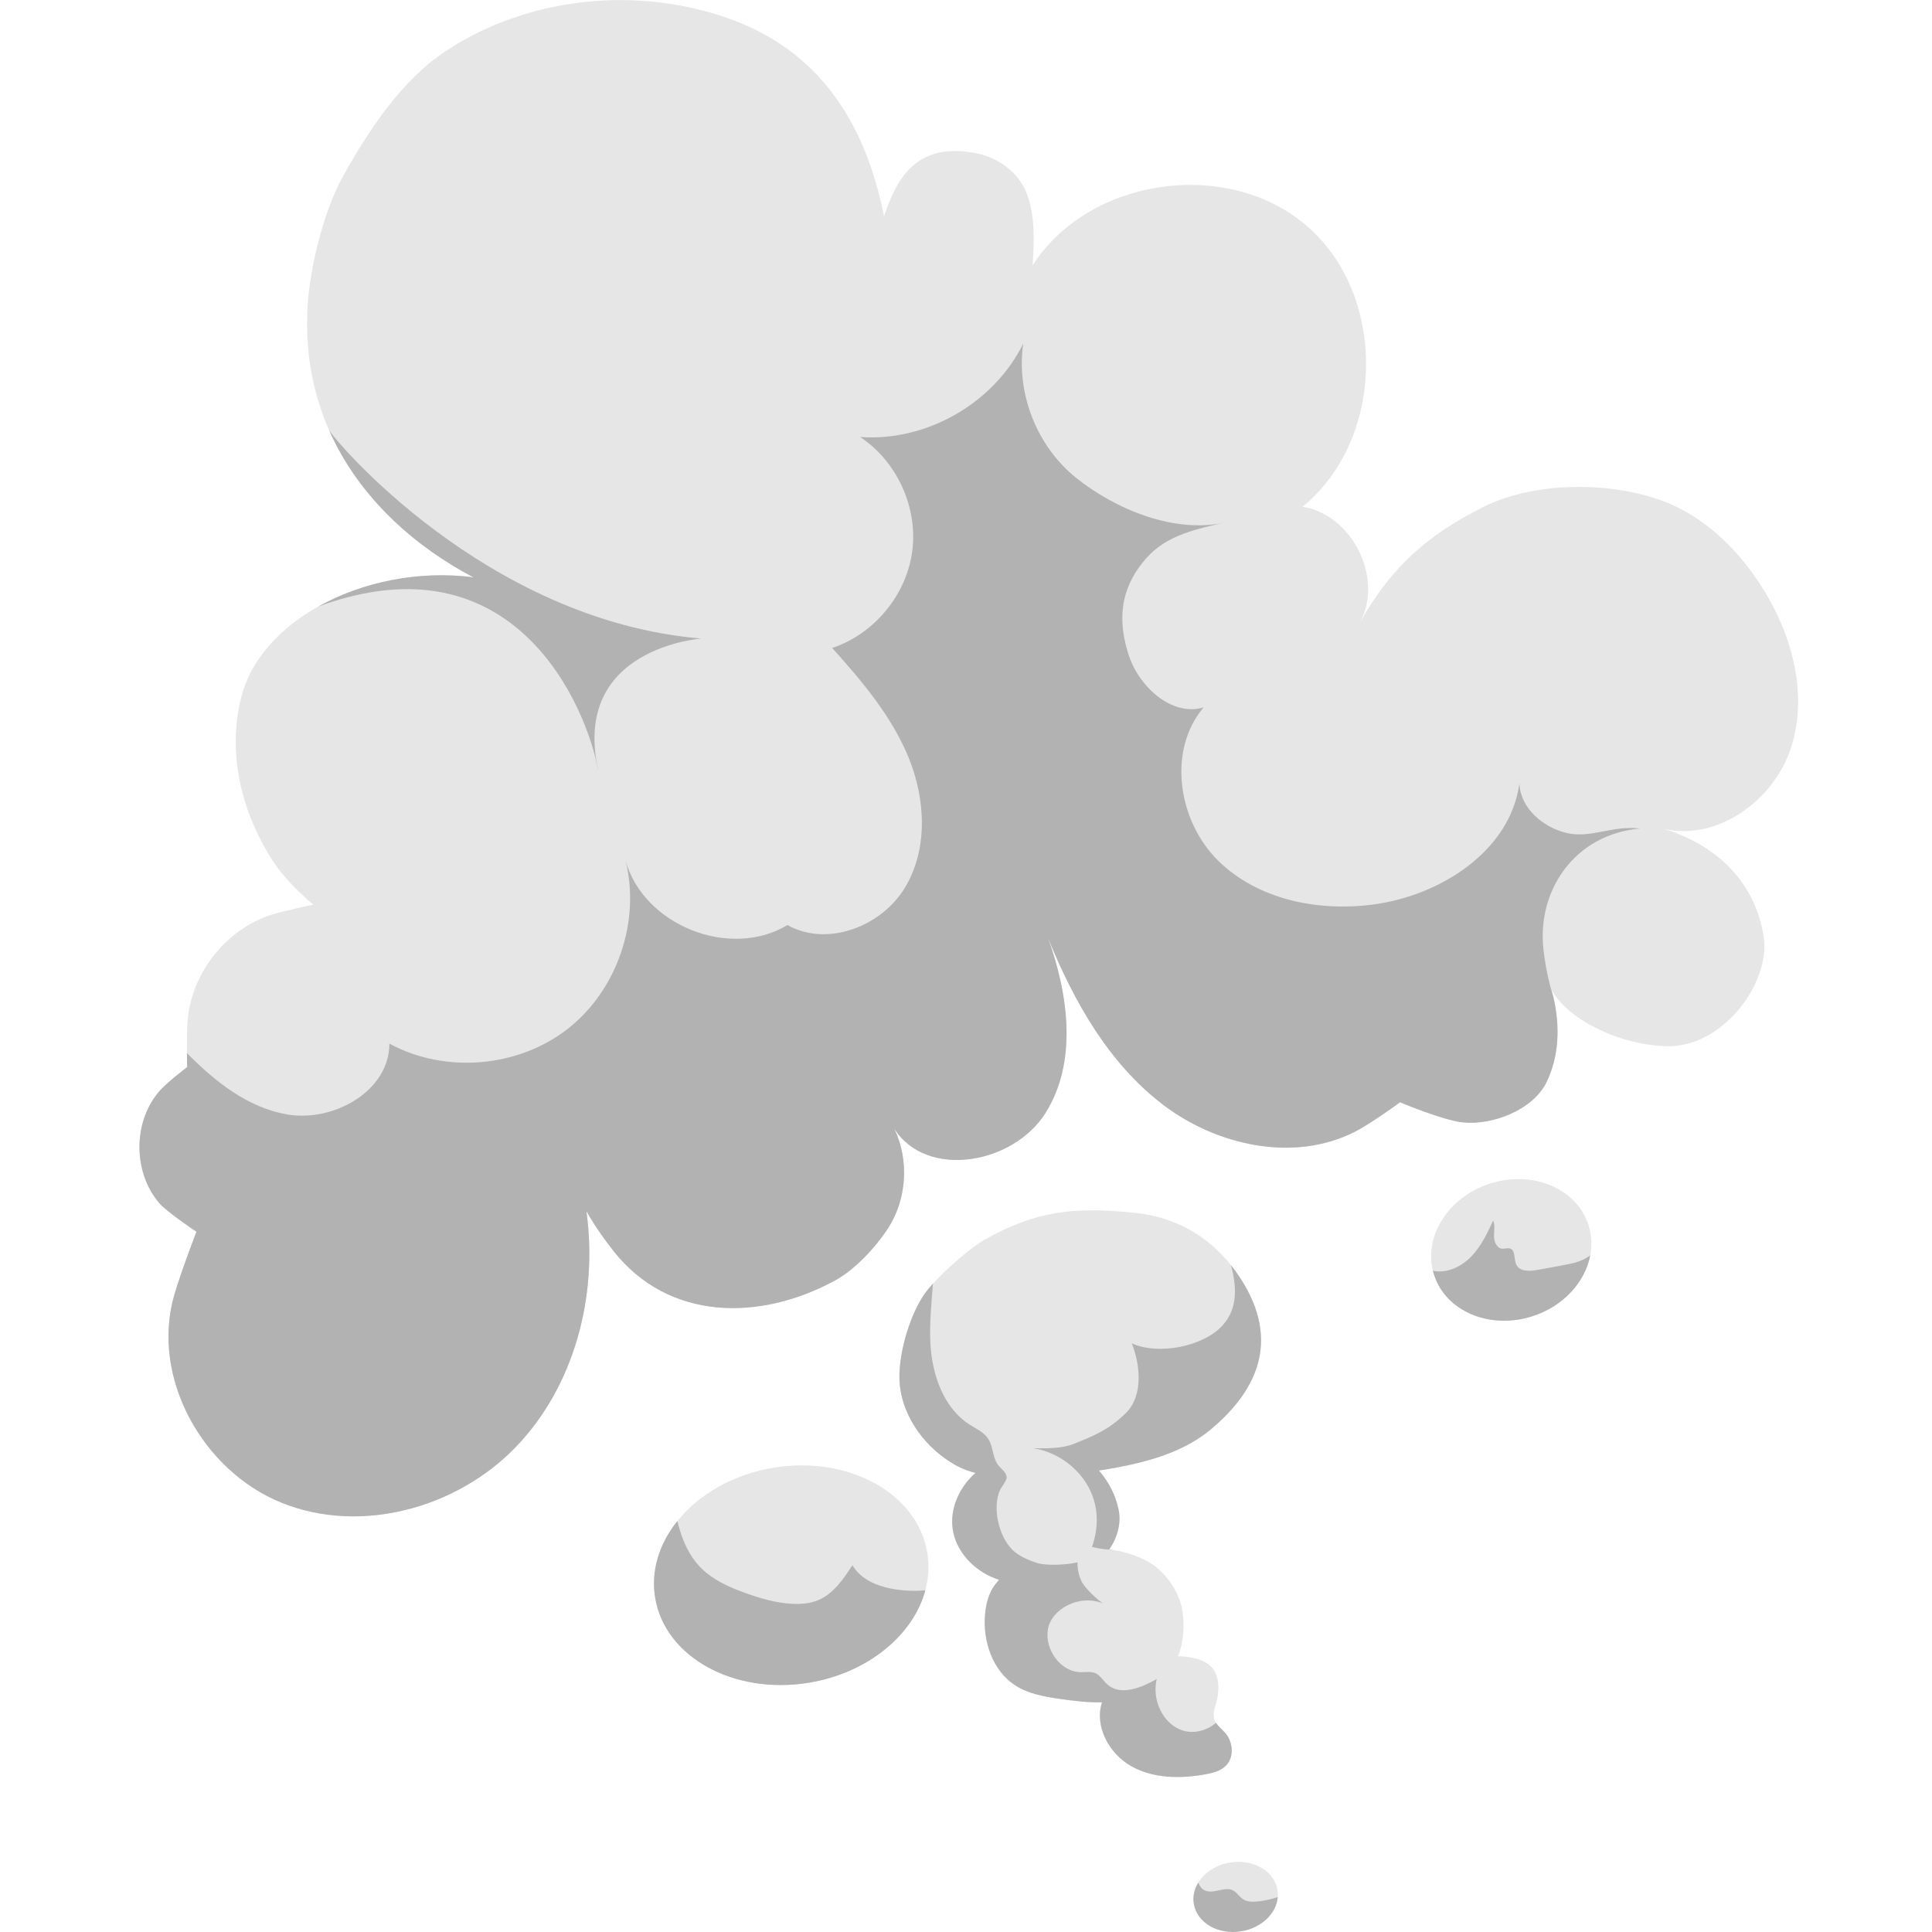 <svg xmlns="http://www.w3.org/2000/svg" xmlns:xlink="http://www.w3.org/1999/xlink" width="500" zoomAndPan="magnify" viewBox="0 0 375 375" height="500" preserveAspectRatio="xMidYMid meet" version="1.0"><defs><clipPath id="30cd64fdc9"><path d="M 27.066 0.02 L 349.016 0.02 L 349.016 294.59 L 27.066 294.59 Z M 27.066 0.02 " clip-rule="nonzero"/></clipPath><clipPath id="b3c6148c5e"><path d="M 231.418 361.152 L 248.324 361.152 L 248.324 374.996 L 231.418 374.996 Z M 231.418 361.152 " clip-rule="nonzero"/></clipPath><clipPath id="205ce010f1"><path d="M 231.418 365.199 L 248.324 365.199 L 248.324 374.996 L 231.418 374.996 Z M 231.418 365.199 " clip-rule="nonzero"/></clipPath></defs><g clip-path="url(#30cd64fdc9)"><path fill="#e6e6e6" d="M 347.684 144.996 C 344.41 155.246 333.469 163.297 322.992 160.887 C 333.559 164.164 340.707 171.469 342.328 181.766 C 343.727 190.664 334.449 203.445 323.328 203.07 C 314.332 202.766 304.562 198.051 301.184 192.238 C 301.293 192.637 301.398 193.039 301.488 193.441 C 302.863 199.172 302.602 205.125 300.16 210.09 C 297.543 215.406 289.688 218.512 283.805 217.84 C 279.906 217.395 271.75 213.949 271.75 213.949 C 271.75 213.949 266.098 218.09 262.996 219.668 C 251.199 225.672 236.238 222.426 225.711 214.398 C 215.18 206.367 208.422 194.352 203.43 182.082 C 207.391 193.117 209.164 206.109 202.926 216.035 C 196.688 225.965 179.891 228.953 173.574 219.078 C 176.531 225.203 176.023 232.875 172.277 238.555 C 169.914 242.148 165.953 246.414 162.184 248.48 C 147.535 256.512 129.781 256.422 119.062 242.797 C 115.477 238.234 113.82 235.07 113.82 235.07 C 116.105 251.426 111.547 269.043 100.066 280.914 C 88.586 292.777 69.961 297.863 54.652 291.68 C 39.344 285.5 29.285 267.441 33.773 251.543 C 34.969 247.305 38.125 239.078 38.125 239.078 C 38.125 239.078 32.398 235.25 30.934 233.543 C 25.859 227.633 25.766 218.035 30.734 212.027 C 32.246 210.199 36.328 207.125 36.328 207.125 C 36.328 207.125 36.301 205.957 36.285 204.406 C 36.273 202.379 36.281 199.695 36.414 198.082 C 37.168 188.816 43.926 180.324 52.781 177.508 C 54.629 176.926 60.809 175.578 60.809 175.578 C 60.809 175.578 55.68 171.461 52.703 166.715 C 46.234 156.406 44.293 145.215 46.844 135.258 C 48.703 127.992 54.32 121.895 61.781 117.723 L 61.785 117.723 C 70.344 112.938 81.336 110.672 91.883 112.055 C 81.039 106.371 69.773 96.93 63.848 83.426 C 63.84 83.414 63.836 83.398 63.828 83.387 C 63.816 83.359 63.809 83.344 63.809 83.344 C 60.789 76.445 59.168 68.484 59.703 59.43 C 60.152 51.852 62.871 40.848 66.574 34.223 C 71.648 25.148 77.926 15.57 86.613 9.855 C 102.891 -0.852 124 -2.625 141.488 3.602 C 158.984 9.832 167.949 23.75 171.59 41.969 C 173.824 35.512 177.223 27.496 189.168 29.676 C 193.719 30.508 197.77 33.414 199.363 37.758 C 200.961 42.102 200.707 46.879 200.43 51.5 C 211.52 34.242 238.785 30.539 254.07 44.215 C 269.355 57.887 268.723 85.406 252.82 98.363 C 262.43 99.883 268.559 112.094 264.039 120.715 C 270.402 109.398 277.793 103.551 287.656 98.527 C 297.52 93.508 312 93.371 322.41 97.121 C 330.762 100.125 337.469 106.699 342.172 114.227 C 347.875 123.344 350.949 134.75 347.684 144.996 " fill-opacity="1" fill-rule="nonzero"/></g><path fill="#e6e6e6" d="M 235 277.457 C 229.91 281.703 223.285 283.629 216.77 284.84 C 215.617 285.055 214.461 285.25 213.301 285.43 C 211.996 285.625 210.688 285.801 209.375 285.953 C 205.484 286.402 201.57 286.641 197.656 286.664 C 196.902 286.668 196.141 286.664 195.383 286.645 C 193.34 286.582 191.293 286.391 189.34 285.898 C 187.996 285.555 186.699 285.074 185.48 284.391 C 179.781 281.199 175.285 275.273 174.645 268.773 C 174.125 263.477 176.496 255.219 179.621 250.91 C 179.992 250.398 180.492 249.801 181.086 249.156 C 183.809 246.176 188.438 242.145 190.961 240.715 C 201.188 234.918 208.621 234.219 220.316 235.414 C 229.98 236.402 235.797 241.625 238.938 245.57 C 239.27 245.988 239.574 246.391 239.848 246.777 C 248.852 259.344 244.477 269.555 235 277.457 " fill-opacity="1" fill-rule="nonzero"/><path fill="#e6e6e6" d="M 215.32 300.715 C 215.309 300.734 215.297 300.758 215.281 300.777 C 214.859 301.375 214.391 301.934 213.875 302.441 C 212.473 303.82 210.789 304.863 208.977 305.633 C 207.605 306.219 206.164 306.648 204.711 306.953 C 201.148 307.703 197.359 307.762 193.918 306.633 C 193.406 306.473 192.906 306.277 192.414 306.062 C 188.602 304.359 185.465 300.844 184.906 296.699 C 184.391 292.895 186.098 288.988 188.867 286.332 C 189.02 286.184 189.18 286.039 189.34 285.898 C 190.496 284.883 191.801 284.055 193.195 283.395 C 195.066 282.496 197.094 281.898 199.129 281.508 C 199.832 281.375 200.496 281.273 201.121 281.195 C 201.355 281.164 201.578 281.141 201.805 281.117 L 201.809 281.117 C 202.859 281.016 203.809 280.992 204.664 281.031 C 208.504 281.203 210.516 282.641 211.949 284.004 C 212.426 284.457 212.883 284.934 213.301 285.43 C 215.191 287.617 216.543 290.172 217.125 293.047 C 217.66 295.695 216.875 298.473 215.32 300.715 " fill-opacity="1" fill-rule="nonzero"/><path fill="#e6e6e6" d="M 229.41 312.164 C 229.984 315.246 229.785 318.559 228.672 321.473 C 228.02 323.195 227.043 324.777 225.727 326.09 C 225.281 326.527 224.805 326.93 224.309 327.293 C 221.984 328.996 219.105 329.93 216.227 330.266 C 215.449 330.355 214.676 330.406 213.898 330.418 C 211.164 330.484 208.414 330.148 205.695 329.754 C 202.723 329.324 199.664 328.789 197.129 327.172 C 192.668 324.328 190.723 318.559 191.203 313.285 C 191.383 311.336 191.867 309.363 193.004 307.773 C 193.289 307.375 193.594 306.992 193.918 306.633 C 196.098 304.188 199.133 302.559 202.332 301.66 C 202.984 301.473 203.645 301.32 204.301 301.195 C 207.227 300.645 210.184 300.352 213.09 300.508 C 213.836 300.547 214.582 300.613 215.32 300.715 C 215.5 300.742 215.68 300.77 215.863 300.797 C 218.039 301.145 220.168 301.777 222.227 302.793 C 226.246 304.77 228.824 309.039 229.41 312.164 " fill-opacity="1" fill-rule="nonzero"/><path fill="#e6e6e6" d="M 238.016 342.641 C 236.988 343.73 235.441 344.125 233.973 344.391 C 229.086 345.281 223.785 345.23 219.48 342.758 C 215.242 340.324 212.398 335.043 213.898 330.418 C 213.922 330.344 213.949 330.27 213.973 330.195 C 214.262 329.379 214.836 328.391 215.559 327.406 C 216.898 325.566 218.742 323.738 220.203 323.074 C 222.504 322.039 225.727 321.41 228.672 321.473 C 231.285 321.523 233.684 322.125 235.031 323.457 C 236.652 325.062 236.734 327.793 236.195 330.016 C 235.898 331.234 235.32 332.492 235.688 333.695 C 235.77 333.945 235.883 334.18 236.023 334.395 C 236.492 335.137 237.254 335.711 237.84 336.391 C 239.328 338.125 239.586 340.98 238.016 342.641 " fill-opacity="1" fill-rule="nonzero"/><g clip-path="url(#b3c6148c5e)"><path fill="#e6e6e6" d="M 247.957 366.848 C 248.031 367.312 248.047 367.77 248.012 368.227 C 247.75 371.391 244.859 374.211 240.938 374.859 C 236.453 375.602 232.328 373.215 231.719 369.527 C 231.484 368.086 231.816 366.664 232.582 365.418 C 233.77 363.477 236 361.965 238.734 361.516 C 243.223 360.773 247.348 363.16 247.957 366.848 " fill-opacity="1" fill-rule="nonzero"/></g><path fill="#e6e6e6" d="M 179.988 301.391 C 180.395 303.855 180.242 306.309 179.609 308.664 C 177.293 317.332 168.48 324.723 157.012 326.613 C 142.426 329.02 129.059 321.629 127.16 310.109 C 126.289 304.82 127.984 299.582 131.484 295.227 C 135.609 290.094 142.242 286.191 150.133 284.887 C 164.723 282.48 178.086 289.871 179.988 301.391 " fill-opacity="1" fill-rule="nonzero"/><g clip-path="url(#205ce010f1)"><path fill="#b2b2b2" d="M 248.012 368.227 C 247.75 371.391 244.859 374.211 240.938 374.859 C 236.453 375.602 232.328 373.215 231.719 369.527 C 231.484 368.086 231.816 366.664 232.582 365.418 C 232.84 366.066 233.207 366.613 233.844 366.922 C 235.523 367.738 237.672 366.074 239.332 366.93 C 240.086 367.316 240.527 368.137 241.227 368.609 C 242.078 369.184 243.188 369.172 244.207 369.062 C 245.5 368.918 246.773 368.637 248.012 368.227 " fill-opacity="1" fill-rule="nonzero"/></g><path fill="#b2b2b2" d="M 175.805 308.715 C 177.07 308.801 178.359 308.82 179.609 308.664 C 177.293 317.332 168.48 324.723 157.012 326.613 C 142.426 329.02 129.059 321.629 127.16 310.109 C 126.289 304.82 127.984 299.582 131.484 295.227 C 132.289 298.652 133.633 301.891 136.082 304.352 C 138.438 306.711 141.582 308.09 144.715 309.215 C 147.656 310.273 150.691 311.156 153.812 311.305 C 155.512 311.387 157.246 311.238 158.816 310.586 C 161.777 309.344 163.703 306.5 165.453 303.809 C 167.473 307.238 171.84 308.438 175.805 308.715 " fill-opacity="1" fill-rule="nonzero"/><path fill="#e6e6e6" d="M 308.66 243.672 C 307.684 248.809 303.5 253.508 297.512 255.457 C 289.242 258.148 280.668 254.574 278.363 247.477 C 278.27 247.203 278.191 246.93 278.125 246.652 C 276.43 239.777 281.199 232.336 289.152 229.75 C 297.422 227.059 305.996 230.629 308.305 237.73 C 308.941 239.688 309.035 241.711 308.66 243.672 " fill-opacity="1" fill-rule="nonzero"/><path fill="#b2b2b2" d="M 308.66 243.672 C 307.684 248.809 303.5 253.508 297.512 255.457 C 289.242 258.148 280.668 254.574 278.363 247.477 C 278.27 247.203 278.191 246.93 278.125 246.652 C 278.316 246.695 278.512 246.727 278.703 246.746 C 281.34 247.043 283.938 245.648 285.746 243.707 C 287.551 241.762 288.703 239.316 289.824 236.91 C 290.223 237.875 289.969 238.969 289.988 240.012 C 290.008 241.055 290.543 242.285 291.582 242.375 C 292.082 242.418 292.598 242.176 293.078 242.324 C 294.207 242.676 293.801 244.395 294.309 245.461 C 294.957 246.836 296.898 246.77 298.395 246.496 C 300.031 246.195 301.668 245.891 303.305 245.594 C 304.73 245.328 306.18 245.059 307.477 244.402 C 307.898 244.191 308.289 243.945 308.66 243.672 " fill-opacity="1" fill-rule="nonzero"/><path fill="#b2b2b2" d="M 238.016 342.641 C 236.988 343.73 235.441 344.125 233.973 344.391 C 229.086 345.281 223.785 345.23 219.48 342.758 C 215.242 340.324 212.398 335.043 213.898 330.418 C 211.164 330.484 208.414 330.148 205.695 329.754 C 202.723 329.324 199.664 328.789 197.129 327.172 C 192.668 324.328 190.723 318.559 191.203 313.285 C 191.383 311.336 191.867 309.363 193.004 307.773 C 193.289 307.375 193.594 306.992 193.918 306.633 C 193.406 306.473 192.906 306.277 192.414 306.062 C 188.602 304.359 185.465 300.844 184.906 296.699 C 184.391 292.895 186.098 288.988 188.867 286.332 C 189.02 286.184 189.18 286.039 189.34 285.898 C 187.996 285.555 186.699 285.074 185.48 284.391 C 179.781 281.199 175.285 275.273 174.645 268.773 C 174.125 263.477 176.496 255.219 179.621 250.91 C 179.992 250.398 180.492 249.801 181.086 249.156 C 180.785 253.086 180.371 257.012 180.602 260.941 C 180.953 266.949 183.172 273.32 188.25 276.551 C 189.508 277.348 190.957 277.984 191.785 279.227 C 192.598 280.449 192.648 282.051 193.195 283.395 C 193.344 283.754 193.523 284.094 193.766 284.406 C 194.277 285.062 195.039 285.555 195.309 286.344 C 195.344 286.441 195.367 286.543 195.383 286.645 C 195.5 287.328 194.363 288.613 194.078 289.266 C 192.578 292.73 193.867 298.16 196.48 300.793 C 197.695 302.016 199.621 302.84 201.27 303.363 C 203.152 303.973 207.227 303.711 209.152 303.25 C 209.102 304.531 209.387 305.812 209.941 306.969 C 210.543 308.211 212.93 310.453 214.074 311.223 C 209.465 309.336 204.035 312.336 203.395 316.266 C 202.75 320.191 205.852 324.543 209.832 324.574 C 210.754 324.582 211.715 324.387 212.562 324.742 C 213.566 325.16 214.117 326.223 214.93 326.945 C 215.133 327.125 215.34 327.281 215.559 327.406 C 218.121 328.984 221.758 327.477 224.52 325.895 C 224.41 326.352 224.34 326.82 224.309 327.293 C 224.059 330.871 226.043 334.652 229.418 335.84 C 231.656 336.625 234.262 335.926 236.023 334.395 C 236.492 335.137 237.254 335.711 237.84 336.391 C 239.328 338.125 239.586 340.98 238.016 342.641 " fill-opacity="1" fill-rule="nonzero"/><path fill="#b2b2b2" d="M 235 277.457 C 229.91 281.703 223.285 283.629 216.77 284.84 C 215.617 285.055 214.461 285.25 213.301 285.43 C 215.191 287.617 216.543 290.172 217.125 293.047 C 217.66 295.695 216.875 298.473 215.32 300.715 C 215.5 300.742 215.68 300.77 215.863 300.797 C 215.668 300.793 215.473 300.789 215.281 300.777 C 214.547 300.738 213.816 300.648 213.09 300.508 C 212.711 300.438 212.336 300.348 211.957 300.246 C 213.391 296.133 213.223 291.867 210.984 288.133 C 210.516 287.355 209.977 286.625 209.375 285.953 C 207.223 283.543 204.289 281.832 201.121 281.195 C 200.91 281.152 200.695 281.113 200.484 281.082 C 200.906 281.102 201.352 281.113 201.805 281.117 L 201.809 281.117 C 202.742 281.133 203.723 281.109 204.664 281.031 C 206.004 280.926 207.266 280.711 208.219 280.328 C 212.547 278.602 215.195 277.52 218.531 274.266 C 221.867 271.012 221.402 265.059 219.672 260.73 C 224.766 263.094 233.602 261.406 237.34 257.215 C 240.34 253.863 240.004 249.609 238.938 245.57 C 239.27 245.988 239.574 246.391 239.848 246.777 C 248.852 259.344 244.477 269.555 235 277.457 " fill-opacity="1" fill-rule="nonzero"/><path fill="#b2b2b2" d="M 318.32 160.824 C 305.625 161.922 298.234 172.902 299.598 184.414 C 299.969 187.594 300.598 190.609 301.488 193.441 C 302.863 199.172 302.602 205.125 300.16 210.09 C 297.543 215.406 289.688 218.512 283.805 217.84 C 279.906 217.395 271.75 213.949 271.75 213.949 C 271.75 213.949 266.098 218.09 262.996 219.668 C 251.199 225.672 236.238 222.426 225.711 214.398 C 215.18 206.367 208.422 194.352 203.43 182.082 C 207.391 193.117 209.164 206.109 202.926 216.035 C 196.688 225.965 179.891 228.953 173.574 219.078 C 176.531 225.203 176.023 232.875 172.277 238.555 C 169.914 242.148 165.953 246.414 162.184 248.48 C 147.535 256.512 129.781 256.422 119.062 242.797 C 115.477 238.234 113.82 235.07 113.82 235.07 C 116.105 251.426 111.547 269.043 100.066 280.914 C 88.586 292.777 69.961 297.863 54.652 291.68 C 39.344 285.5 29.285 267.441 33.773 251.543 C 34.969 247.305 38.125 239.078 38.125 239.078 C 38.125 239.078 32.398 235.25 30.934 233.543 C 25.859 227.633 25.766 218.035 30.734 212.027 C 32.246 210.199 36.328 207.125 36.328 207.125 C 36.328 207.125 36.301 205.957 36.285 204.406 C 41.793 209.984 48.086 214.973 55.699 216.305 C 64.746 217.883 75.602 211.75 75.578 202.566 C 86.332 208.41 100.488 207.254 110.145 199.738 C 119.797 192.227 124.406 178.777 121.387 166.918 C 124.812 179.555 141.645 186.312 152.852 179.547 C 160.465 183.852 170.918 179.922 175.527 172.484 C 180.137 165.047 179.703 155.32 176.426 147.207 C 173.145 139.094 167.371 132.273 161.52 125.77 C 169.652 123.086 175.945 115.488 177.066 106.996 C 178.195 98.504 174.098 89.527 166.941 84.816 C 179.816 85.77 192.914 78.266 198.613 66.676 C 197.195 76.359 201.254 86.656 208.895 92.766 C 216.539 98.875 228.051 103.703 238.094 101.359 C 229.258 103.219 224.801 104.887 221.059 110.145 C 217.32 115.402 217.09 120.988 219.074 127.129 C 221.059 133.27 227.441 139.16 233.621 137.305 C 226.57 145.629 228.625 159.27 236.355 166.965 C 244.09 174.66 255.941 177.02 266.746 175.535 C 279.758 173.75 293.16 165.086 294.914 152.066 C 295.094 156.844 299.484 160.609 304.137 161.691 C 308.793 162.777 312.973 160.152 318.32 160.824 " fill-opacity="1" fill-rule="nonzero"/><path fill="#b2b2b2" d="M 63.828 83.387 C 63.816 83.359 63.809 83.344 63.809 83.344 C 63.812 83.359 63.82 83.375 63.828 83.387 " fill-opacity="1" fill-rule="nonzero"/><path fill="#b2b2b2" d="M 116.129 149.555 C 113.824 137.066 99.875 103.723 61.785 117.723 C 70.344 112.938 81.336 110.672 91.883 112.055 C 81.039 106.371 69.773 96.93 63.848 83.426 C 64.605 85.113 94.191 120.457 136.133 123.945 C 136.133 123.945 110.781 125.707 116.129 149.555 " fill-opacity="1" fill-rule="nonzero"/><path fill="#b2b2b2" d="M 115.449 146.93 C 115.926 148.57 116.129 149.555 116.129 149.555 C 115.879 148.668 115.656 147.793 115.449 146.93 " fill-opacity="1" fill-rule="nonzero"/></svg>